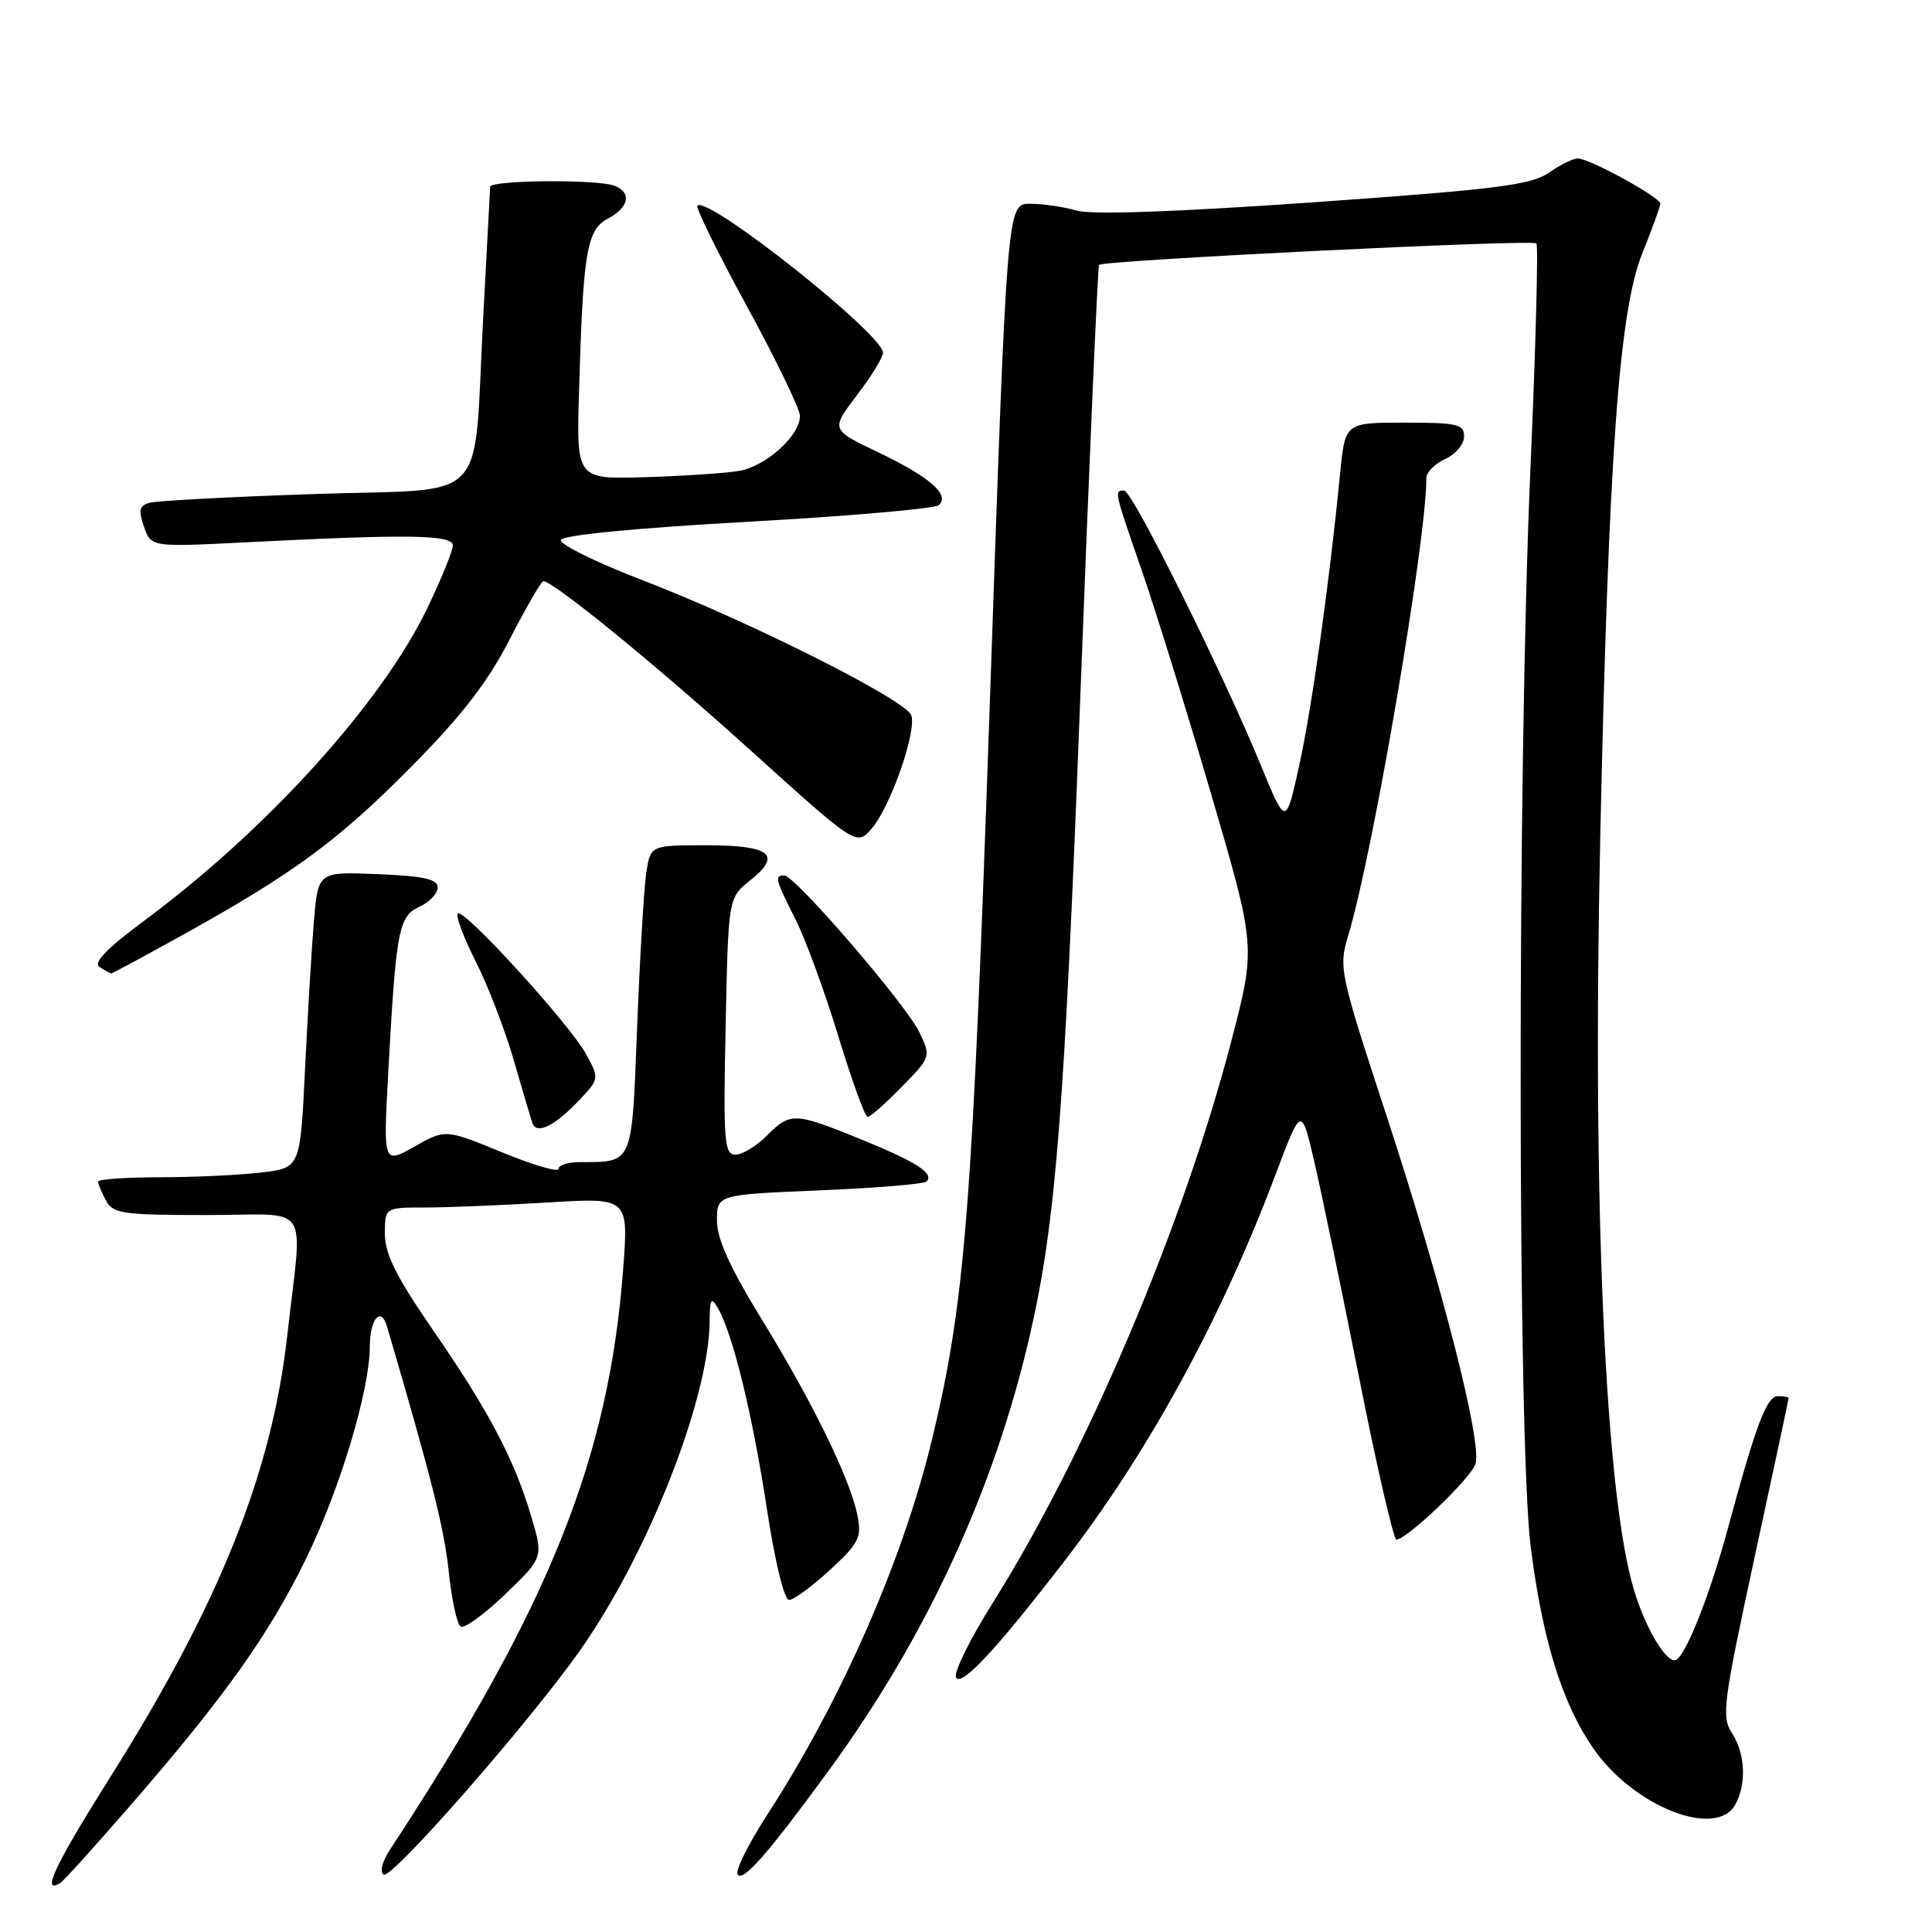 <?xml version="1.0" encoding="UTF-8" standalone="no"?>
<!DOCTYPE svg PUBLIC "-//W3C//DTD SVG 1.1//EN" "http://www.w3.org/Graphics/SVG/1.1/DTD/svg11.dtd" >
<svg xmlns="http://www.w3.org/2000/svg" xmlns:xlink="http://www.w3.org/1999/xlink" version="1.1" viewBox="0 0 256 256">
 <g >
 <path fill="currentColor"
d=" M 17.25 239.26 C 29.75 224.88 35.66 216.57 40.57 206.50 C 45.08 197.24 49.00 184.18 49.00 178.40 C 49.00 174.76 50.49 173.04 51.28 175.76 C 57.21 195.98 58.88 202.62 59.46 208.24 C 59.84 211.95 60.56 215.23 61.04 215.53 C 61.53 215.83 64.20 213.89 66.97 211.22 C 72.00 206.37 72.00 206.37 70.39 200.93 C 68.14 193.36 64.79 186.99 57.38 176.25 C 52.52 169.20 51.00 166.17 51.00 163.50 C 51.00 160.00 51.00 160.00 56.34 160.00 C 59.28 160.00 66.55 159.70 72.49 159.34 C 83.28 158.68 83.28 158.68 82.58 168.09 C 80.68 193.27 72.81 212.87 51.63 245.16 C 50.64 246.67 50.30 248.07 50.84 248.40 C 51.90 249.05 70.04 228.34 76.82 218.74 C 85.83 205.98 93.94 185.39 94.03 175.09 C 94.06 172.07 94.23 171.79 95.12 173.33 C 97.09 176.70 99.71 187.44 101.59 199.77 C 102.68 206.93 103.91 212.00 104.56 212.00 C 105.17 212.00 107.60 210.21 109.97 208.03 C 113.83 204.47 114.20 203.73 113.61 200.78 C 112.65 195.98 107.70 185.83 100.94 174.83 C 96.72 167.96 95.00 164.16 95.00 161.73 C 95.00 158.30 95.00 158.30 108.59 157.73 C 116.06 157.42 122.44 156.89 122.77 156.56 C 123.83 155.50 121.45 153.96 114.05 150.95 C 105.24 147.37 104.74 147.35 101.59 150.50 C 100.22 151.88 98.35 153.00 97.44 153.00 C 95.97 153.00 95.83 151.26 96.15 135.99 C 96.50 118.97 96.50 118.97 99.41 116.65 C 103.68 113.25 102.10 112.00 93.53 112.00 C 86.18 112.00 86.18 112.00 85.62 115.75 C 85.32 117.81 84.78 127.00 84.42 136.16 C 83.70 154.55 83.96 153.95 76.75 153.99 C 75.24 153.99 74.00 154.40 74.00 154.88 C 74.00 155.37 70.63 154.38 66.52 152.69 C 59.04 149.61 59.04 149.61 54.91 151.93 C 50.79 154.25 50.79 154.25 51.43 142.37 C 52.48 123.18 52.81 121.41 55.58 120.15 C 56.91 119.54 58.00 118.39 58.00 117.60 C 58.00 116.49 56.17 116.08 50.07 115.83 C 42.15 115.50 42.15 115.50 41.60 122.00 C 41.30 125.58 40.77 134.41 40.42 141.62 C 39.79 154.75 39.79 154.75 34.65 155.36 C 31.82 155.70 25.79 155.99 21.25 155.99 C 16.71 156.00 13.00 156.25 13.00 156.57 C 13.00 156.88 13.47 158.00 14.04 159.07 C 14.97 160.82 16.23 161.00 27.44 161.00 C 41.51 161.00 40.09 158.86 38.06 177.00 C 36.03 195.11 29.09 212.46 14.74 235.27 C 7.23 247.19 5.38 251.12 8.02 249.48 C 8.43 249.23 12.59 244.63 17.25 239.26 Z  M 109.89 234.50 C 122.81 216.79 131.80 197.26 136.51 176.72 C 139.90 161.89 141.05 147.33 143.14 92.50 C 144.33 61.15 145.46 35.32 145.63 35.10 C 146.13 34.49 203.02 31.69 203.58 32.25 C 203.85 32.52 203.49 45.96 202.79 62.12 C 201.04 102.06 201.07 191.07 202.83 205.00 C 204.39 217.31 206.98 225.66 211.10 231.64 C 216.43 239.39 227.47 243.73 229.96 239.07 C 231.45 236.30 231.24 232.30 229.48 229.62 C 228.09 227.49 228.33 225.60 232.48 206.41 C 234.97 194.92 237.00 185.40 237.00 185.26 C 237.00 185.12 236.36 185.00 235.58 185.00 C 234.10 185.00 232.69 188.73 228.96 202.50 C 226.45 211.77 223.13 220.00 221.90 220.00 C 220.55 220.00 217.96 215.51 216.50 210.65 C 212.70 198.04 210.98 159.61 212.04 111.00 C 213.14 60.50 214.53 41.19 217.61 33.58 C 218.92 30.32 220.00 27.35 220.00 26.99 C 220.00 26.14 210.62 21.00 209.07 21.00 C 208.44 21.00 206.70 21.85 205.21 22.90 C 202.90 24.51 198.28 25.09 174.14 26.80 C 155.73 28.09 144.68 28.48 142.65 27.90 C 140.92 27.40 138.14 27.00 136.47 27.00 C 133.43 27.00 133.43 27.00 131.17 92.75 C 128.84 160.35 127.91 172.33 123.54 190.56 C 119.70 206.59 111.52 225.25 101.66 240.47 C 99.18 244.30 97.41 247.85 97.73 248.37 C 98.40 249.46 101.79 245.60 109.89 234.50 Z  M 141.10 206.78 C 152.22 192.35 161.87 174.66 169.06 155.52 C 172.44 146.55 172.44 146.55 174.17 154.02 C 175.13 158.14 177.81 171.06 180.13 182.75 C 182.45 194.44 184.66 204.00 185.03 204.00 C 186.41 204.00 194.91 195.87 195.51 193.98 C 196.41 191.14 191.11 170.38 183.74 147.89 C 177.48 128.78 177.36 128.22 178.66 123.91 C 181.95 113.02 189.00 71.70 189.00 63.36 C 189.00 62.59 190.12 61.44 191.50 60.82 C 192.88 60.19 194.00 58.85 194.00 57.84 C 194.00 56.21 193.10 56.00 186.12 56.00 C 178.23 56.00 178.23 56.00 177.57 62.75 C 176.14 77.36 173.82 93.88 172.14 101.48 C 170.38 109.46 170.38 109.46 167.10 101.48 C 162.01 89.09 150.03 65.00 148.96 65.00 C 147.62 65.00 147.61 64.97 151.36 75.79 C 153.20 81.13 157.34 94.49 160.56 105.48 C 166.40 125.47 166.40 125.47 163.18 137.86 C 156.85 162.24 143.95 192.65 131.57 212.35 C 128.51 217.22 126.31 221.69 126.68 222.29 C 127.43 223.50 131.98 218.61 141.10 206.78 Z  M 76.96 145.56 C 79.37 142.97 79.39 142.87 77.68 139.71 C 75.55 135.78 61.44 120.29 60.66 121.04 C 60.35 121.33 61.42 124.21 63.05 127.43 C 64.67 130.64 66.92 136.48 68.05 140.39 C 69.18 144.30 70.30 148.08 70.54 148.79 C 71.09 150.43 73.57 149.18 76.96 145.56 Z  M 119.49 144.01 C 123.37 140.04 123.38 140.01 121.81 136.76 C 120.02 133.05 105.33 116.00 103.92 116.00 C 102.59 116.00 102.73 116.53 105.40 121.80 C 106.72 124.41 109.27 131.37 111.07 137.27 C 112.87 143.17 114.62 148.00 114.97 148.00 C 115.31 148.00 117.35 146.21 119.49 144.01 Z  M 24.25 123.86 C 38.93 115.72 44.88 111.33 54.55 101.54 C 61.24 94.78 64.64 90.36 67.55 84.69 C 69.72 80.47 71.72 77.01 72.00 77.01 C 73.35 77.03 86.98 88.15 99.50 99.47 C 113.50 112.11 113.50 112.11 115.51 109.78 C 118.02 106.87 121.52 96.80 120.74 94.76 C 119.95 92.71 99.19 82.28 85.23 76.92 C 79.04 74.54 74.12 72.12 74.31 71.55 C 74.53 70.91 84.14 69.97 99.08 69.14 C 112.51 68.39 123.91 67.40 124.41 66.93 C 125.89 65.55 123.19 63.19 116.40 59.95 C 110.07 56.93 110.07 56.93 113.53 52.39 C 115.44 49.89 117.00 47.35 117.00 46.74 C 117.00 44.29 93.78 25.88 92.41 27.25 C 92.16 27.51 95.11 33.51 98.98 40.60 C 102.84 47.69 106.00 54.21 106.00 55.10 C 106.00 57.75 101.45 61.83 97.86 62.41 C 96.01 62.71 90.42 63.08 85.44 63.23 C 76.39 63.50 76.39 63.50 76.72 52.00 C 77.26 33.32 77.73 30.48 80.55 28.97 C 83.35 27.48 83.74 25.50 81.42 24.61 C 79.14 23.73 65.01 23.86 64.95 24.75 C 64.93 25.16 64.51 32.92 64.03 42.00 C 62.67 67.41 65.29 64.66 41.65 65.46 C 30.57 65.83 20.74 66.36 19.82 66.62 C 18.46 67.00 18.31 67.60 19.08 69.80 C 20.02 72.50 20.02 72.50 32.76 71.85 C 54.19 70.76 60.00 70.85 60.00 72.28 C 60.00 72.98 58.49 76.69 56.65 80.53 C 50.62 93.09 35.48 109.84 19.21 121.92 C 14.08 125.73 12.30 127.58 13.21 128.15 C 13.92 128.60 14.61 128.98 14.75 128.98 C 14.88 128.99 19.16 126.69 24.25 123.86 Z "/>
</g>
</svg>